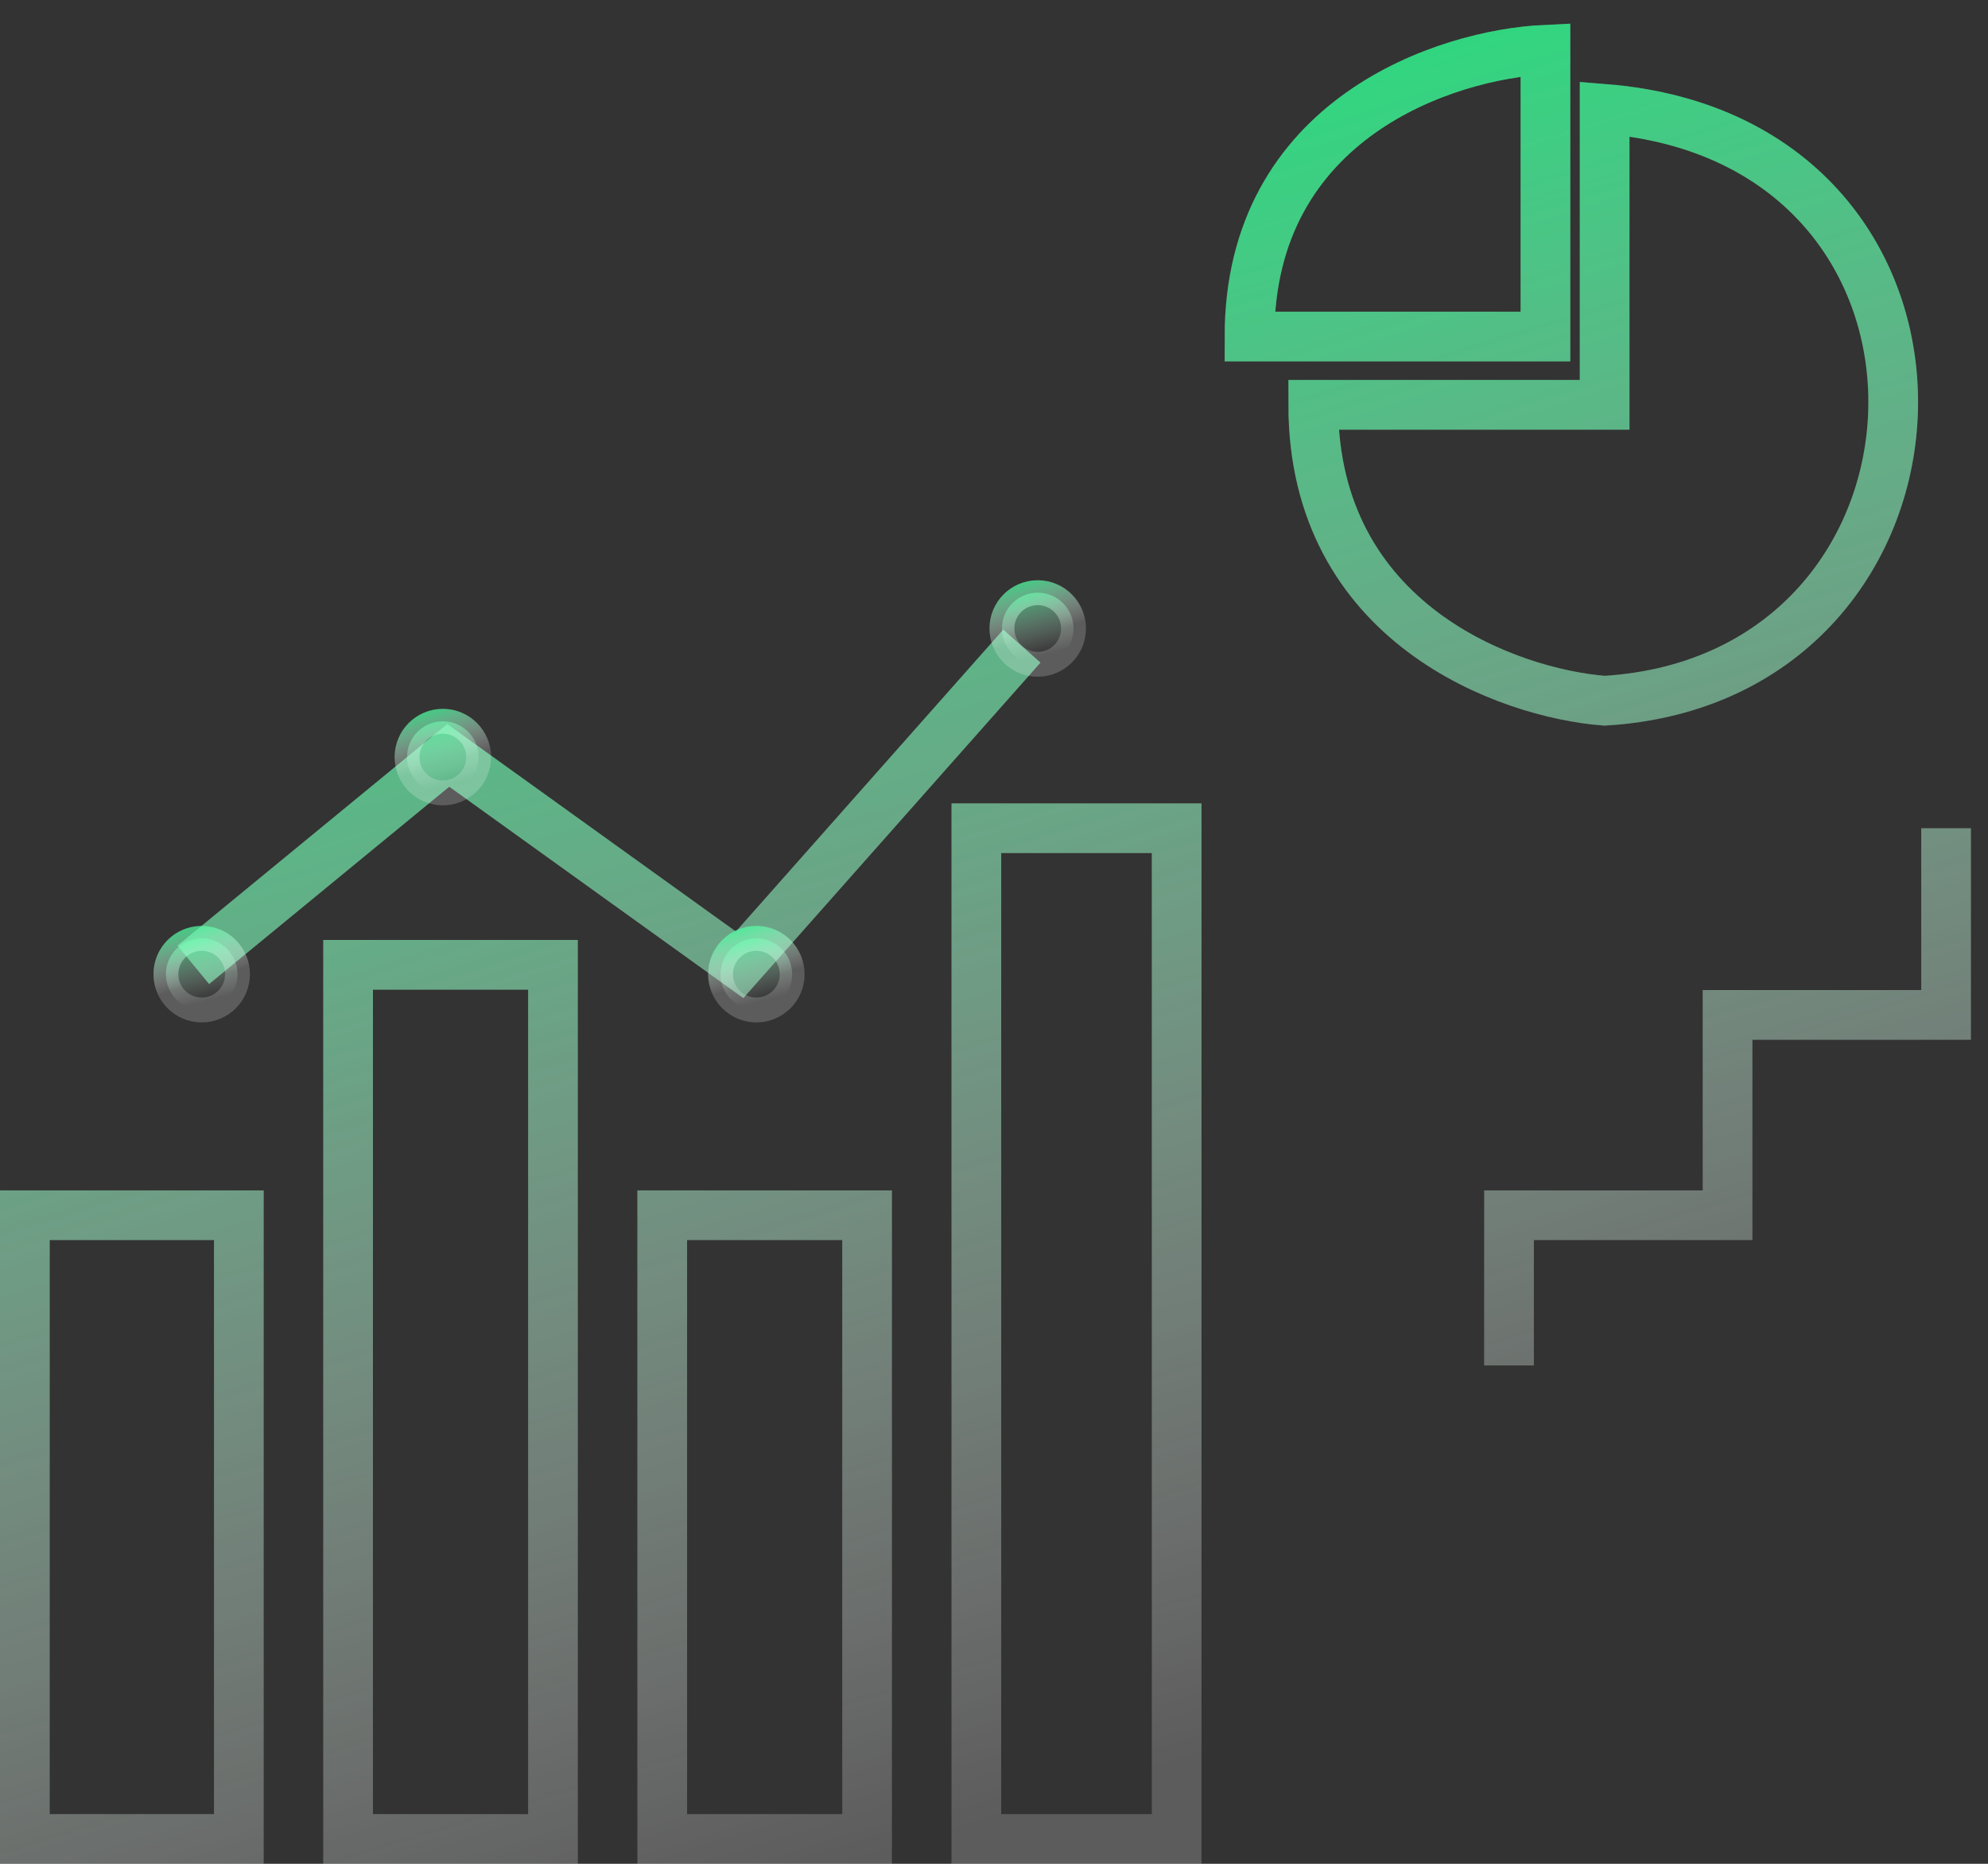 <svg width="80" height="75" viewBox="0 0 80 75" fill="none" xmlns="http://www.w3.org/2000/svg">
<rect x="0" y="0" width="80" height="75" fill="#333333" stroke="none"/>
<path d="M60.725 54.947V48.901H69.519V40.84H78.313V33.328M7.779 38.824L18.038 30.397L29.763 38.824L41.122 26M1 74H9.611V48.901H1V74ZM14.008 74H22.252V38.824H14.008V74ZM26.649 74H34.893V48.901H26.649V74ZM39.29 74H47.351V33.328H39.29V74ZM50.282 13.542H62.191V2C58.221 2.183 50.282 4.748 50.282 13.542ZM52.847 16.29H64.573V4.382C80.511 5.664 79.595 27.282 64.573 28.198C60.664 27.893 52.847 25.084 52.847 16.29Z" stroke="white" stroke-opacity="0.2" stroke-width="2"/>
<path d="M60.725 54.947V48.901H69.519V40.84H78.313V33.328M7.779 38.824L18.038 30.397L29.763 38.824L41.122 26M1 74H9.611V48.901H1V74ZM14.008 74H22.252V38.824H14.008V74ZM26.649 74H34.893V48.901H26.649V74ZM39.29 74H47.351V33.328H39.29V74ZM50.282 13.542H62.191V2C58.221 2.183 50.282 4.748 50.282 13.542ZM52.847 16.29H64.573V4.382C80.511 5.664 79.595 27.282 64.573 28.198C60.664 27.893 52.847 25.084 52.847 16.29Z" stroke="url(#paint0_linear_3_11437)" stroke-width="2"/>
<circle cx="8.117" cy="39.201" r="1.441" fill="url(#paint1_linear_3_11437)"/>
<circle cx="8.117" cy="39.201" r="1.441" stroke="white" stroke-opacity="0.2"/>
<circle cx="8.117" cy="39.201" r="1.441" stroke="url(#paint2_linear_3_11437)"/>
<circle cx="17.821" cy="30.466" r="1.441" fill="url(#paint3_linear_3_11437)"/>
<circle cx="17.821" cy="30.466" r="1.441" stroke="white" stroke-opacity="0.2"/>
<circle cx="17.821" cy="30.466" r="1.441" stroke="url(#paint4_linear_3_11437)"/>
<circle cx="30.437" cy="39.201" r="1.441" fill="url(#paint5_linear_3_11437)"/>
<circle cx="30.437" cy="39.201" r="1.441" stroke="white" stroke-opacity="0.2"/>
<circle cx="30.437" cy="39.201" r="1.441" stroke="url(#paint6_linear_3_11437)"/>
<circle cx="41.759" cy="25.291" r="1.441" fill="url(#paint7_linear_3_11437)"/>
<circle cx="41.759" cy="25.291" r="1.441" stroke="white" stroke-opacity="0.2"/>
<circle cx="41.759" cy="25.291" r="1.441" stroke="url(#paint8_linear_3_11437)"/>
<defs>
<linearGradient id="paint0_linear_3_11437" x1="30.5" y1="6.5" x2="50.109" y2="70.088" gradientUnits="userSpaceOnUse">
<stop stop-color="#16FF85" stop-opacity="0.79"/>
<stop offset="1" stop-color="white" stop-opacity="0"/>
</linearGradient>
<linearGradient id="paint1_linear_3_11437" x1="7.412" y1="36.959" x2="8.28" y2="40.304" gradientUnits="userSpaceOnUse">
<stop stop-color="#16FF85" stop-opacity="0.79"/>
<stop offset="1" stop-color="white" stop-opacity="0"/>
</linearGradient>
<linearGradient id="paint2_linear_3_11437" x1="7.412" y1="36.959" x2="8.21" y2="39.48" gradientUnits="userSpaceOnUse">
<stop stop-color="#16FF85" stop-opacity="0.79"/>
<stop offset="1" stop-color="white" stop-opacity="0"/>
</linearGradient>
<linearGradient id="paint3_linear_3_11437" x1="17.116" y1="28.225" x2="17.984" y2="31.57" gradientUnits="userSpaceOnUse">
<stop stop-color="#16FF85" stop-opacity="0.79"/>
<stop offset="1" stop-color="white" stop-opacity="0"/>
</linearGradient>
<linearGradient id="paint4_linear_3_11437" x1="17.116" y1="28.225" x2="17.914" y2="30.746" gradientUnits="userSpaceOnUse">
<stop stop-color="#16FF85" stop-opacity="0.79"/>
<stop offset="1" stop-color="white" stop-opacity="0"/>
</linearGradient>
<linearGradient id="paint5_linear_3_11437" x1="29.732" y1="36.959" x2="30.6" y2="40.304" gradientUnits="userSpaceOnUse">
<stop stop-color="#16FF85" stop-opacity="0.79"/>
<stop offset="1" stop-color="white" stop-opacity="0"/>
</linearGradient>
<linearGradient id="paint6_linear_3_11437" x1="29.732" y1="36.959" x2="30.53" y2="39.48" gradientUnits="userSpaceOnUse">
<stop stop-color="#16FF85" stop-opacity="0.79"/>
<stop offset="1" stop-color="white" stop-opacity="0"/>
</linearGradient>
<linearGradient id="paint7_linear_3_11437" x1="41.054" y1="23.049" x2="41.922" y2="26.395" gradientUnits="userSpaceOnUse">
<stop stop-color="#16FF85" stop-opacity="0.79"/>
<stop offset="1" stop-color="white" stop-opacity="0"/>
</linearGradient>
<linearGradient id="paint8_linear_3_11437" x1="41.054" y1="23.049" x2="41.852" y2="25.57" gradientUnits="userSpaceOnUse">
<stop stop-color="#16FF85" stop-opacity="0.79"/>
<stop offset="1" stop-color="white" stop-opacity="0"/>
</linearGradient>
</defs>
</svg>
